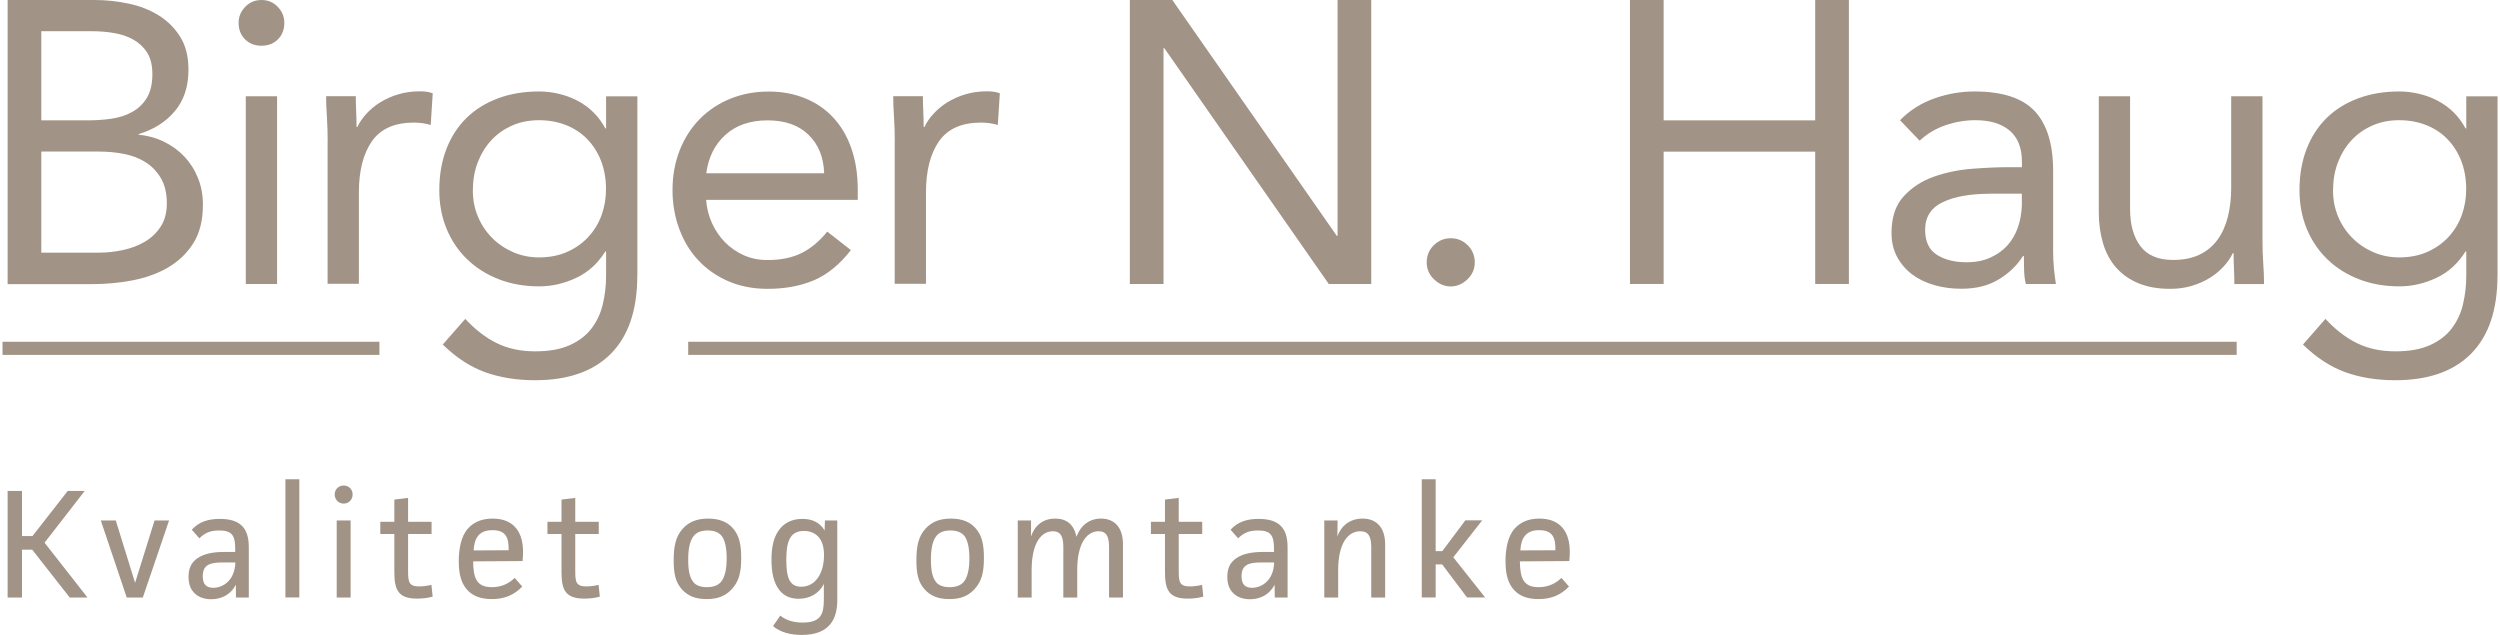 <svg width="189" height="48" id="Layer_2" xmlns="http://www.w3.org/2000/svg" viewBox="0 0 322.97 82.19"><defs><style>.cls-1{fill:#a19385;}.cls-2{fill:none;stroke:#a19385;stroke-miterlimit:10;stroke-width:1.7px;}</style></defs><g id="Layer_1-2"><g><g><path class="cls-1" d="M.66,0H11.87c1.52,0,3.01,.16,4.47,.47,1.45,.31,2.75,.82,3.89,1.53,1.14,.71,2.07,1.64,2.78,2.78,.71,1.14,1.06,2.56,1.06,4.26,0,2.15-.58,3.92-1.74,5.32-1.16,1.4-2.73,2.4-4.7,2.99v.1c1.18,.1,2.28,.41,3.3,.91,1.02,.5,1.9,1.15,2.65,1.95,.74,.8,1.32,1.72,1.74,2.78,.42,1.06,.62,2.19,.62,3.4,0,2.04-.42,3.72-1.27,5.04-.85,1.32-1.96,2.36-3.32,3.14-1.37,.78-2.91,1.32-4.62,1.64s-3.42,.47-5.11,.47H.66V0ZM5.02,15.58h6.02c1.04,0,2.05-.07,3.04-.21,.99-.14,1.88-.42,2.67-.86,.8-.43,1.44-1.04,1.92-1.82,.48-.78,.73-1.81,.73-3.09,0-1.14-.23-2.07-.67-2.78-.45-.71-1.05-1.27-1.79-1.69-.75-.42-1.59-.7-2.54-.86-.95-.16-1.91-.23-2.88-.23H5.02V15.58Zm0,17.13h7.37c1.07,0,2.14-.11,3.19-.34,1.06-.22,2.01-.59,2.86-1.09,.85-.5,1.53-1.16,2.05-1.97,.52-.81,.78-1.81,.78-2.99,0-1.28-.25-2.35-.75-3.22-.5-.86-1.16-1.56-1.97-2.08-.81-.52-1.75-.88-2.8-1.09-1.06-.21-2.14-.31-3.25-.31H5.02v13.08Z"/><path class="cls-1" d="M30.56,2.96c0-.8,.29-1.49,.86-2.08,.57-.59,1.27-.88,2.1-.88s1.53,.29,2.1,.88c.57,.59,.86,1.28,.86,2.08,0,.87-.28,1.58-.83,2.13-.55,.55-1.26,.83-2.13,.83s-1.58-.28-2.13-.83c-.55-.55-.83-1.26-.83-2.13Zm.93,9.5h4.05v24.3h-4.05V12.46Z"/><path class="cls-1" d="M42.09,18.22c0-1.11-.04-2.15-.1-3.12-.07-.97-.1-1.85-.1-2.65h3.84c0,.66,.02,1.32,.05,1.97,.03,.66,.05,1.33,.05,2.02h.1c.28-.59,.67-1.16,1.17-1.71,.5-.55,1.1-1.05,1.79-1.48,.69-.43,1.47-.78,2.34-1.04,.86-.26,1.8-.39,2.8-.39,.28,0,.55,.02,.83,.05,.28,.04,.55,.1,.83,.21l-.26,4.1c-.69-.21-1.42-.31-2.18-.31-2.49,0-4.3,.8-5.43,2.41-1.12,1.61-1.69,3.82-1.69,6.62v11.84h-4.05V18.22Z"/><path class="cls-1" d="M82.17,35.67c0,4.43-1.13,7.8-3.4,10.1-2.27,2.3-5.55,3.45-9.84,3.45-2.39,0-4.54-.35-6.46-1.04-1.92-.69-3.75-1.89-5.48-3.58l2.91-3.32c1.28,1.38,2.64,2.43,4.08,3.14,1.44,.71,3.09,1.06,4.96,1.06s3.3-.27,4.49-.8c1.19-.54,2.14-1.26,2.83-2.18,.69-.92,1.18-1.96,1.45-3.14,.28-1.18,.42-2.41,.42-3.69v-3.12h-.1c-.97,1.56-2.23,2.7-3.79,3.43-1.56,.73-3.15,1.09-4.78,1.09-1.9,0-3.65-.31-5.24-.93-1.59-.62-2.96-1.49-4.1-2.6-1.14-1.11-2.02-2.42-2.65-3.95-.62-1.52-.93-3.18-.93-4.98,0-1.97,.31-3.75,.93-5.35,.62-1.59,1.5-2.93,2.62-4.02,1.12-1.09,2.48-1.93,4.08-2.52,1.59-.59,3.36-.88,5.3-.88,.83,0,1.66,.1,2.49,.29,.83,.19,1.64,.48,2.41,.88,.78,.4,1.48,.9,2.1,1.51,.62,.61,1.14,1.31,1.56,2.1h.1v-4.15h4.05v23.21Zm-21.29-11.06c0,1.25,.22,2.4,.67,3.45,.45,1.06,1.06,1.97,1.84,2.75,.78,.78,1.69,1.39,2.73,1.84,1.04,.45,2.15,.67,3.32,.67,1.38,0,2.61-.24,3.69-.73,1.07-.48,1.98-1.13,2.73-1.95,.74-.81,1.31-1.75,1.69-2.8,.38-1.06,.57-2.17,.57-3.35,0-1.32-.21-2.52-.62-3.61-.42-1.09-1-2.03-1.77-2.83-.76-.8-1.68-1.41-2.75-1.84-1.07-.43-2.25-.65-3.53-.65s-2.45,.23-3.5,.7c-1.06,.47-1.96,1.11-2.7,1.92-.75,.81-1.32,1.77-1.74,2.86-.42,1.09-.62,2.28-.62,3.56Z"/><path class="cls-1" d="M109.84,32.35c-1.45,1.87-3.05,3.18-4.78,3.92-1.73,.74-3.74,1.12-6.02,1.12-1.9,0-3.62-.34-5.14-1.01-1.52-.67-2.81-1.58-3.87-2.73-1.06-1.14-1.87-2.49-2.44-4.05s-.86-3.22-.86-4.98c0-1.87,.31-3.59,.93-5.17,.62-1.57,1.49-2.92,2.6-4.05,1.11-1.12,2.42-2,3.95-2.62,1.52-.62,3.18-.93,4.98-.93,1.7,0,3.25,.29,4.67,.86,1.42,.57,2.64,1.4,3.66,2.49,1.02,1.09,1.81,2.42,2.36,4,.55,1.58,.83,3.37,.83,5.37v1.3h-19.63c.07,1.04,.32,2.03,.75,2.99,.43,.95,.99,1.78,1.69,2.49,.69,.71,1.51,1.27,2.44,1.69s1.96,.62,3.06,.62c1.77,0,3.25-.31,4.47-.93,1.21-.62,2.3-1.54,3.27-2.75l3.06,2.39Zm-3.48-9.92c-.07-2.08-.74-3.74-2.02-4.98-1.28-1.25-3.05-1.87-5.3-1.87s-4.07,.62-5.45,1.87c-1.39,1.25-2.22,2.91-2.49,4.98h15.26Z"/><path class="cls-1" d="M115.5,18.22c0-1.11-.04-2.15-.1-3.12-.07-.97-.1-1.85-.1-2.65h3.84c0,.66,.02,1.32,.05,1.97,.03,.66,.05,1.33,.05,2.02h.1c.28-.59,.67-1.16,1.17-1.71,.5-.55,1.1-1.05,1.79-1.48,.69-.43,1.47-.78,2.34-1.04,.86-.26,1.8-.39,2.8-.39,.28,0,.55,.02,.83,.05,.28,.04,.55,.1,.83,.21l-.26,4.1c-.69-.21-1.42-.31-2.18-.31-2.49,0-4.3,.8-5.43,2.41-1.12,1.61-1.69,3.82-1.69,6.62v11.84h-4.05V18.22Z"/><path class="cls-1" d="M145.93,0h5.5l21.29,30.53h.1V0h4.36V36.76h-5.5l-21.29-30.53h-.1v30.53h-4.36V0Z"/><path class="cls-1" d="M187.46,30.84c.86,0,1.6,.3,2.21,.91,.61,.61,.91,1.34,.91,2.21s-.32,1.6-.96,2.21c-.64,.6-1.36,.91-2.15,.91s-1.51-.3-2.15-.91c-.64-.61-.96-1.34-.96-2.21s.3-1.6,.91-2.21c.61-.6,1.34-.91,2.21-.91Z"/><path class="cls-1" d="M210.67,0h4.36V15.58h19.62V0h4.36V36.76h-4.36V19.63h-19.62v17.13h-4.36V0Z"/><path class="cls-1" d="M245.61,15.58c1.25-1.28,2.73-2.22,4.44-2.83,1.71-.61,3.45-.91,5.22-.91,3.6,0,6.2,.85,7.79,2.54,1.59,1.7,2.39,4.28,2.39,7.74v10.44c0,.69,.03,1.41,.1,2.15,.07,.75,.16,1.43,.26,2.05h-3.89c-.14-.55-.22-1.17-.23-1.84-.02-.68-.03-1.27-.03-1.79h-.1c-.8,1.25-1.86,2.27-3.19,3.06-1.33,.8-2.93,1.19-4.8,1.19-1.25,0-2.41-.16-3.5-.47-1.09-.31-2.04-.77-2.86-1.38-.81-.61-1.46-1.36-1.95-2.26-.49-.9-.73-1.94-.73-3.12,0-2.01,.52-3.58,1.56-4.72,1.04-1.14,2.33-1.99,3.87-2.54,1.54-.55,3.2-.9,4.98-1.04,1.78-.14,3.42-.21,4.91-.21h1.56v-.73c0-1.76-.53-3.1-1.58-4-1.06-.9-2.54-1.35-4.44-1.35-1.32,0-2.61,.22-3.87,.65-1.26,.43-2.38,1.1-3.35,2l-2.54-2.65Zm11.73,9.5c-2.6,0-4.66,.36-6.18,1.09-1.52,.73-2.28,1.92-2.28,3.58,0,1.52,.51,2.6,1.53,3.24,1.02,.64,2.29,.96,3.82,.96,1.18,0,2.21-.2,3.09-.6s1.62-.93,2.21-1.58c.59-.66,1.04-1.43,1.35-2.31s.48-1.83,.52-2.83v-1.56h-4.05Z"/><path class="cls-1" d="M292.55,31c0,1.11,.03,2.15,.1,3.12s.1,1.85,.1,2.65h-3.84c0-.66-.02-1.32-.05-1.97s-.05-1.33-.05-2.03h-.1c-.28,.59-.67,1.16-1.17,1.71-.5,.55-1.1,1.05-1.79,1.48-.69,.43-1.47,.78-2.34,1.04-.87,.26-1.8,.39-2.8,.39-1.59,0-2.97-.24-4.13-.73-1.16-.48-2.12-1.16-2.88-2.03-.76-.86-1.32-1.91-1.69-3.14-.36-1.23-.55-2.57-.55-4.02V12.46h4.05v14.59c0,2.04,.45,3.65,1.35,4.83,.9,1.18,2.3,1.77,4.21,1.77,1.32,0,2.45-.22,3.4-.67,.95-.45,1.73-1.09,2.34-1.92,.61-.83,1.06-1.82,1.35-2.96,.29-1.14,.44-2.41,.44-3.79V12.46h4.05V31Z"/><path class="cls-1" d="M322.97,35.67c0,4.43-1.13,7.8-3.4,10.1-2.27,2.3-5.55,3.45-9.84,3.45-2.39,0-4.54-.35-6.46-1.04-1.92-.69-3.75-1.89-5.48-3.58l2.91-3.32c1.28,1.38,2.64,2.43,4.08,3.14,1.44,.71,3.09,1.06,4.96,1.06s3.3-.27,4.49-.8c1.19-.54,2.14-1.26,2.83-2.18,.69-.92,1.18-1.96,1.45-3.14,.28-1.18,.42-2.41,.42-3.69v-3.12h-.1c-.97,1.56-2.23,2.7-3.79,3.43-1.56,.73-3.15,1.09-4.78,1.09-1.9,0-3.65-.31-5.24-.93s-2.96-1.49-4.1-2.6c-1.14-1.11-2.02-2.42-2.65-3.95-.62-1.52-.93-3.18-.93-4.98,0-1.97,.31-3.75,.93-5.35,.62-1.59,1.5-2.93,2.62-4.02,1.12-1.09,2.48-1.93,4.08-2.52,1.59-.59,3.36-.88,5.3-.88,.83,0,1.66,.1,2.49,.29,.83,.19,1.64,.48,2.41,.88,.78,.4,1.48,.9,2.1,1.51,.62,.61,1.14,1.31,1.56,2.1h.1v-4.15h4.05v23.21Zm-21.29-11.06c0,1.25,.22,2.4,.67,3.45,.45,1.06,1.06,1.97,1.84,2.75s1.69,1.39,2.73,1.84c1.04,.45,2.15,.67,3.32,.67,1.38,0,2.61-.24,3.69-.73,1.07-.48,1.98-1.13,2.73-1.95,.74-.81,1.31-1.75,1.69-2.8,.38-1.06,.57-2.17,.57-3.35,0-1.32-.21-2.52-.62-3.61-.42-1.09-1-2.03-1.77-2.83-.76-.8-1.68-1.41-2.75-1.84-1.07-.43-2.25-.65-3.53-.65s-2.45,.23-3.5,.7c-1.06,.47-1.96,1.11-2.7,1.92-.75,.81-1.32,1.77-1.74,2.86-.42,1.09-.62,2.28-.62,3.56Z"/></g><g><path class="cls-1" d="M2.52,63.55v5.84h1.36l4.56-5.84h2.2l-5.2,6.7,5.56,7.1h-2.3l-4.86-6.2h-1.32v6.2H.66v-13.8h1.86Z"/><path class="cls-1" d="M14.66,67.37l2.5,8.08,2.52-8.08h1.88l-3.4,9.98h-2.08l-3.36-9.98h1.94Z"/><path class="cls-1" d="M24.5,68.57c.94-1.04,2.16-1.4,3.62-1.4,2.48,0,3.76,1.02,3.76,3.64v6.54h-1.66l-.02-1.66c-.64,1.28-1.86,1.88-3.18,1.88-.92,0-1.66-.28-2.14-.76-.54-.5-.8-1.2-.8-2.14,0-1.16,.4-1.88,1.14-2.4,.86-.6,2.08-.82,3.46-.82h1.44v-.5c0-1.72-.52-2.28-2.06-2.28-1.1,0-1.86,.28-2.58,1.02l-.98-1.12Zm4,4.24c-1.6,0-2.58,.26-2.58,1.78,0,.94,.36,1.5,1.36,1.5,1.28,0,2.8-.98,2.86-3.28h-1.64Z"/><path class="cls-1" d="M38.42,62.04v15.3h-1.8v-15.3h1.8Z"/><path class="cls-1" d="M44.16,62.85c.66,0,1.16,.5,1.16,1.16s-.5,1.18-1.16,1.18-1.16-.52-1.16-1.18,.5-1.16,1.16-1.16Zm.9,4.52v9.98h-1.8v-9.98h1.8Z"/><path class="cls-1" d="M55.68,77.23c-.6,.18-1.34,.26-2,.26-2.46,0-2.96-1.12-2.96-3.46v-4.9h-1.82v-1.58h1.82v-2.88l1.78-.22v3.1h3.04v1.58h-3.04v4.8c0,1.4,.1,1.98,1.44,1.98,.48,0,1.1-.08,1.58-.2l.16,1.52Z"/><path class="cls-1" d="M67.28,75.93c-1.08,1.1-2.28,1.62-3.94,1.62-1.4,0-2.38-.38-3.06-1.06-.8-.8-1.22-1.94-1.22-3.84,0-1.58,.3-3.24,1.18-4.22,.64-.72,1.64-1.3,3.2-1.3,2.88,0,3.94,1.92,3.94,4.28,0,.32-.02,.84-.06,1.22l-6.4,.04c.04,2.04,.36,3.34,2.42,3.34,1.2,0,2.18-.44,2.96-1.2l.98,1.12Zm-1.76-4.7c.02-1.62-.34-2.6-2.1-2.6s-2.34,1.04-2.44,2.62l4.54-.02Z"/><path class="cls-1" d="M77.32,77.23c-.6,.18-1.34,.26-2,.26-2.46,0-2.96-1.12-2.96-3.46v-4.9h-1.82v-1.58h1.82v-2.88l1.78-.22v3.1h3.04v1.58h-3.04v4.8c0,1.4,.1,1.98,1.44,1.98,.48,0,1.1-.08,1.58-.2l.16,1.52Z"/><path class="cls-1" d="M94.42,76.25c-.76,.82-1.7,1.3-3.26,1.3s-2.46-.46-3.16-1.2c-.9-.96-1.12-2.14-1.12-3.82,0-1.82,.26-3.1,1.2-4.12,.76-.82,1.76-1.28,3.26-1.28s2.48,.46,3.16,1.2c.9,.98,1.12,2.22,1.12,3.9,0,1.82-.26,2.98-1.2,4.02Zm-1.38-6.94c-.34-.36-.84-.64-1.76-.64-1.02,0-1.5,.34-1.8,.7-.56,.68-.72,1.84-.72,3.1,0,1.42,.2,2.32,.7,2.92,.3,.36,.86,.62,1.72,.62,1,0,1.54-.34,1.84-.7,.54-.66,.72-1.8,.72-3.04,0-1.3-.2-2.38-.7-2.96Z"/><path class="cls-1" d="M108.06,67.37v10.3c0,2.3-.86,4.52-4.6,4.52-1.42,0-2.76-.32-3.72-1.14l.94-1.36c.82,.66,1.82,.9,2.9,.9,2.36,0,2.74-1.1,2.74-2.98v-2.02c-.62,1.26-1.86,1.92-3.26,1.92-1.16,0-2-.44-2.54-1.18-.68-.88-.98-2.2-.98-3.88s.3-3.1,1.18-4.1c.6-.68,1.5-1.18,2.82-1.18,1.16,0,2.22,.38,2.88,1.5l.04-1.3h1.6Zm-2.78,7.76c.64-.68,1.06-1.8,1.06-3.26,0-.94-.18-1.86-.82-2.48-.44-.42-1.04-.66-1.78-.66-1.82,0-2.28,1.38-2.28,3.74s.44,3.48,1.94,3.48c.66,0,1.36-.24,1.88-.82Z"/><path class="cls-1" d="M125.84,76.25c-.76,.82-1.7,1.3-3.26,1.3s-2.46-.46-3.16-1.2c-.9-.96-1.12-2.14-1.12-3.82,0-1.82,.26-3.1,1.2-4.12,.76-.82,1.76-1.28,3.26-1.28s2.48,.46,3.16,1.2c.9,.98,1.12,2.22,1.12,3.9,0,1.82-.26,2.98-1.2,4.02Zm-1.38-6.94c-.34-.36-.84-.64-1.76-.64-1.02,0-1.5,.34-1.8,.7-.56,.68-.72,1.84-.72,3.1,0,1.42,.2,2.32,.7,2.92,.3,.36,.86,.62,1.72,.62,1,0,1.54-.34,1.84-.7,.54-.66,.72-1.8,.72-3.04,0-1.3-.2-2.38-.7-2.96Z"/><path class="cls-1" d="M133.14,67.37v2.08c.46-1.4,1.52-2.32,3.14-2.32,1.48,0,2.42,.78,2.74,2.36,.5-1.4,1.6-2.36,3.18-2.36,1.8,0,2.84,1.22,2.84,3.32v6.9h-1.8v-6.48c0-1.34-.28-2.1-1.36-2.1-1.42,0-2.76,1.4-2.76,5.02v3.56h-1.8v-6.52c0-1.24-.26-2.06-1.36-2.06-1.42,0-2.74,1.4-2.74,5.02v3.56h-1.8v-9.98h1.72Z"/><path class="cls-1" d="M155.44,77.23c-.6,.18-1.34,.26-2,.26-2.46,0-2.96-1.12-2.96-3.46v-4.9h-1.82v-1.58h1.82v-2.88l1.78-.22v3.1h3.04v1.58h-3.04v4.8c0,1.4,.1,1.98,1.44,1.98,.48,0,1.1-.08,1.58-.2l.16,1.52Z"/><path class="cls-1" d="M158.97,68.57c.94-1.04,2.16-1.4,3.62-1.4,2.48,0,3.76,1.02,3.76,3.64v6.54h-1.66l-.02-1.66c-.64,1.28-1.86,1.88-3.18,1.88-.92,0-1.66-.28-2.14-.76-.54-.5-.8-1.2-.8-2.14,0-1.16,.4-1.88,1.14-2.4,.86-.6,2.08-.82,3.46-.82h1.44v-.5c0-1.72-.52-2.28-2.06-2.28-1.1,0-1.86,.28-2.58,1.02l-.98-1.12Zm4,4.24c-1.6,0-2.58,.26-2.58,1.78,0,.94,.36,1.5,1.36,1.5,1.28,0,2.8-.98,2.86-3.28h-1.64Z"/><path class="cls-1" d="M172.82,67.37l-.02,2.08c.48-1.4,1.64-2.32,3.26-2.32,1.88,0,2.92,1.26,2.92,3.32v6.9h-1.8v-6.48c0-1.36-.32-2.1-1.42-2.1-1.56,0-2.86,1.5-2.86,5.04v3.54h-1.8v-9.98h1.72Z"/><path class="cls-1" d="M185.52,62.04v9.3h.86l2.98-3.98h2.18l-3.74,4.78,4.12,5.2h-2.34l-3.22-4.28h-.84v4.28h-1.8v-15.3h1.8Z"/><path class="cls-1" d="M202.78,75.93c-1.08,1.1-2.28,1.62-3.94,1.62-1.4,0-2.38-.38-3.06-1.06-.8-.8-1.22-1.94-1.22-3.84,0-1.58,.3-3.24,1.18-4.22,.64-.72,1.64-1.3,3.2-1.3,2.88,0,3.94,1.92,3.94,4.28,0,.32-.02,.84-.06,1.22l-6.4,.04c.04,2.04,.36,3.34,2.42,3.34,1.2,0,2.18-.44,2.96-1.2l.98,1.12Zm-1.76-4.7c.02-1.62-.34-2.6-2.1-2.6s-2.34,1.04-2.44,2.62l4.54-.02Z"/></g><line class="cls-2" y1="45.09" x2="48.79" y2="45.09"/><line class="cls-2" x1="88.76" y1="45.09" x2="289.21" y2="45.09"/></g></g></svg>